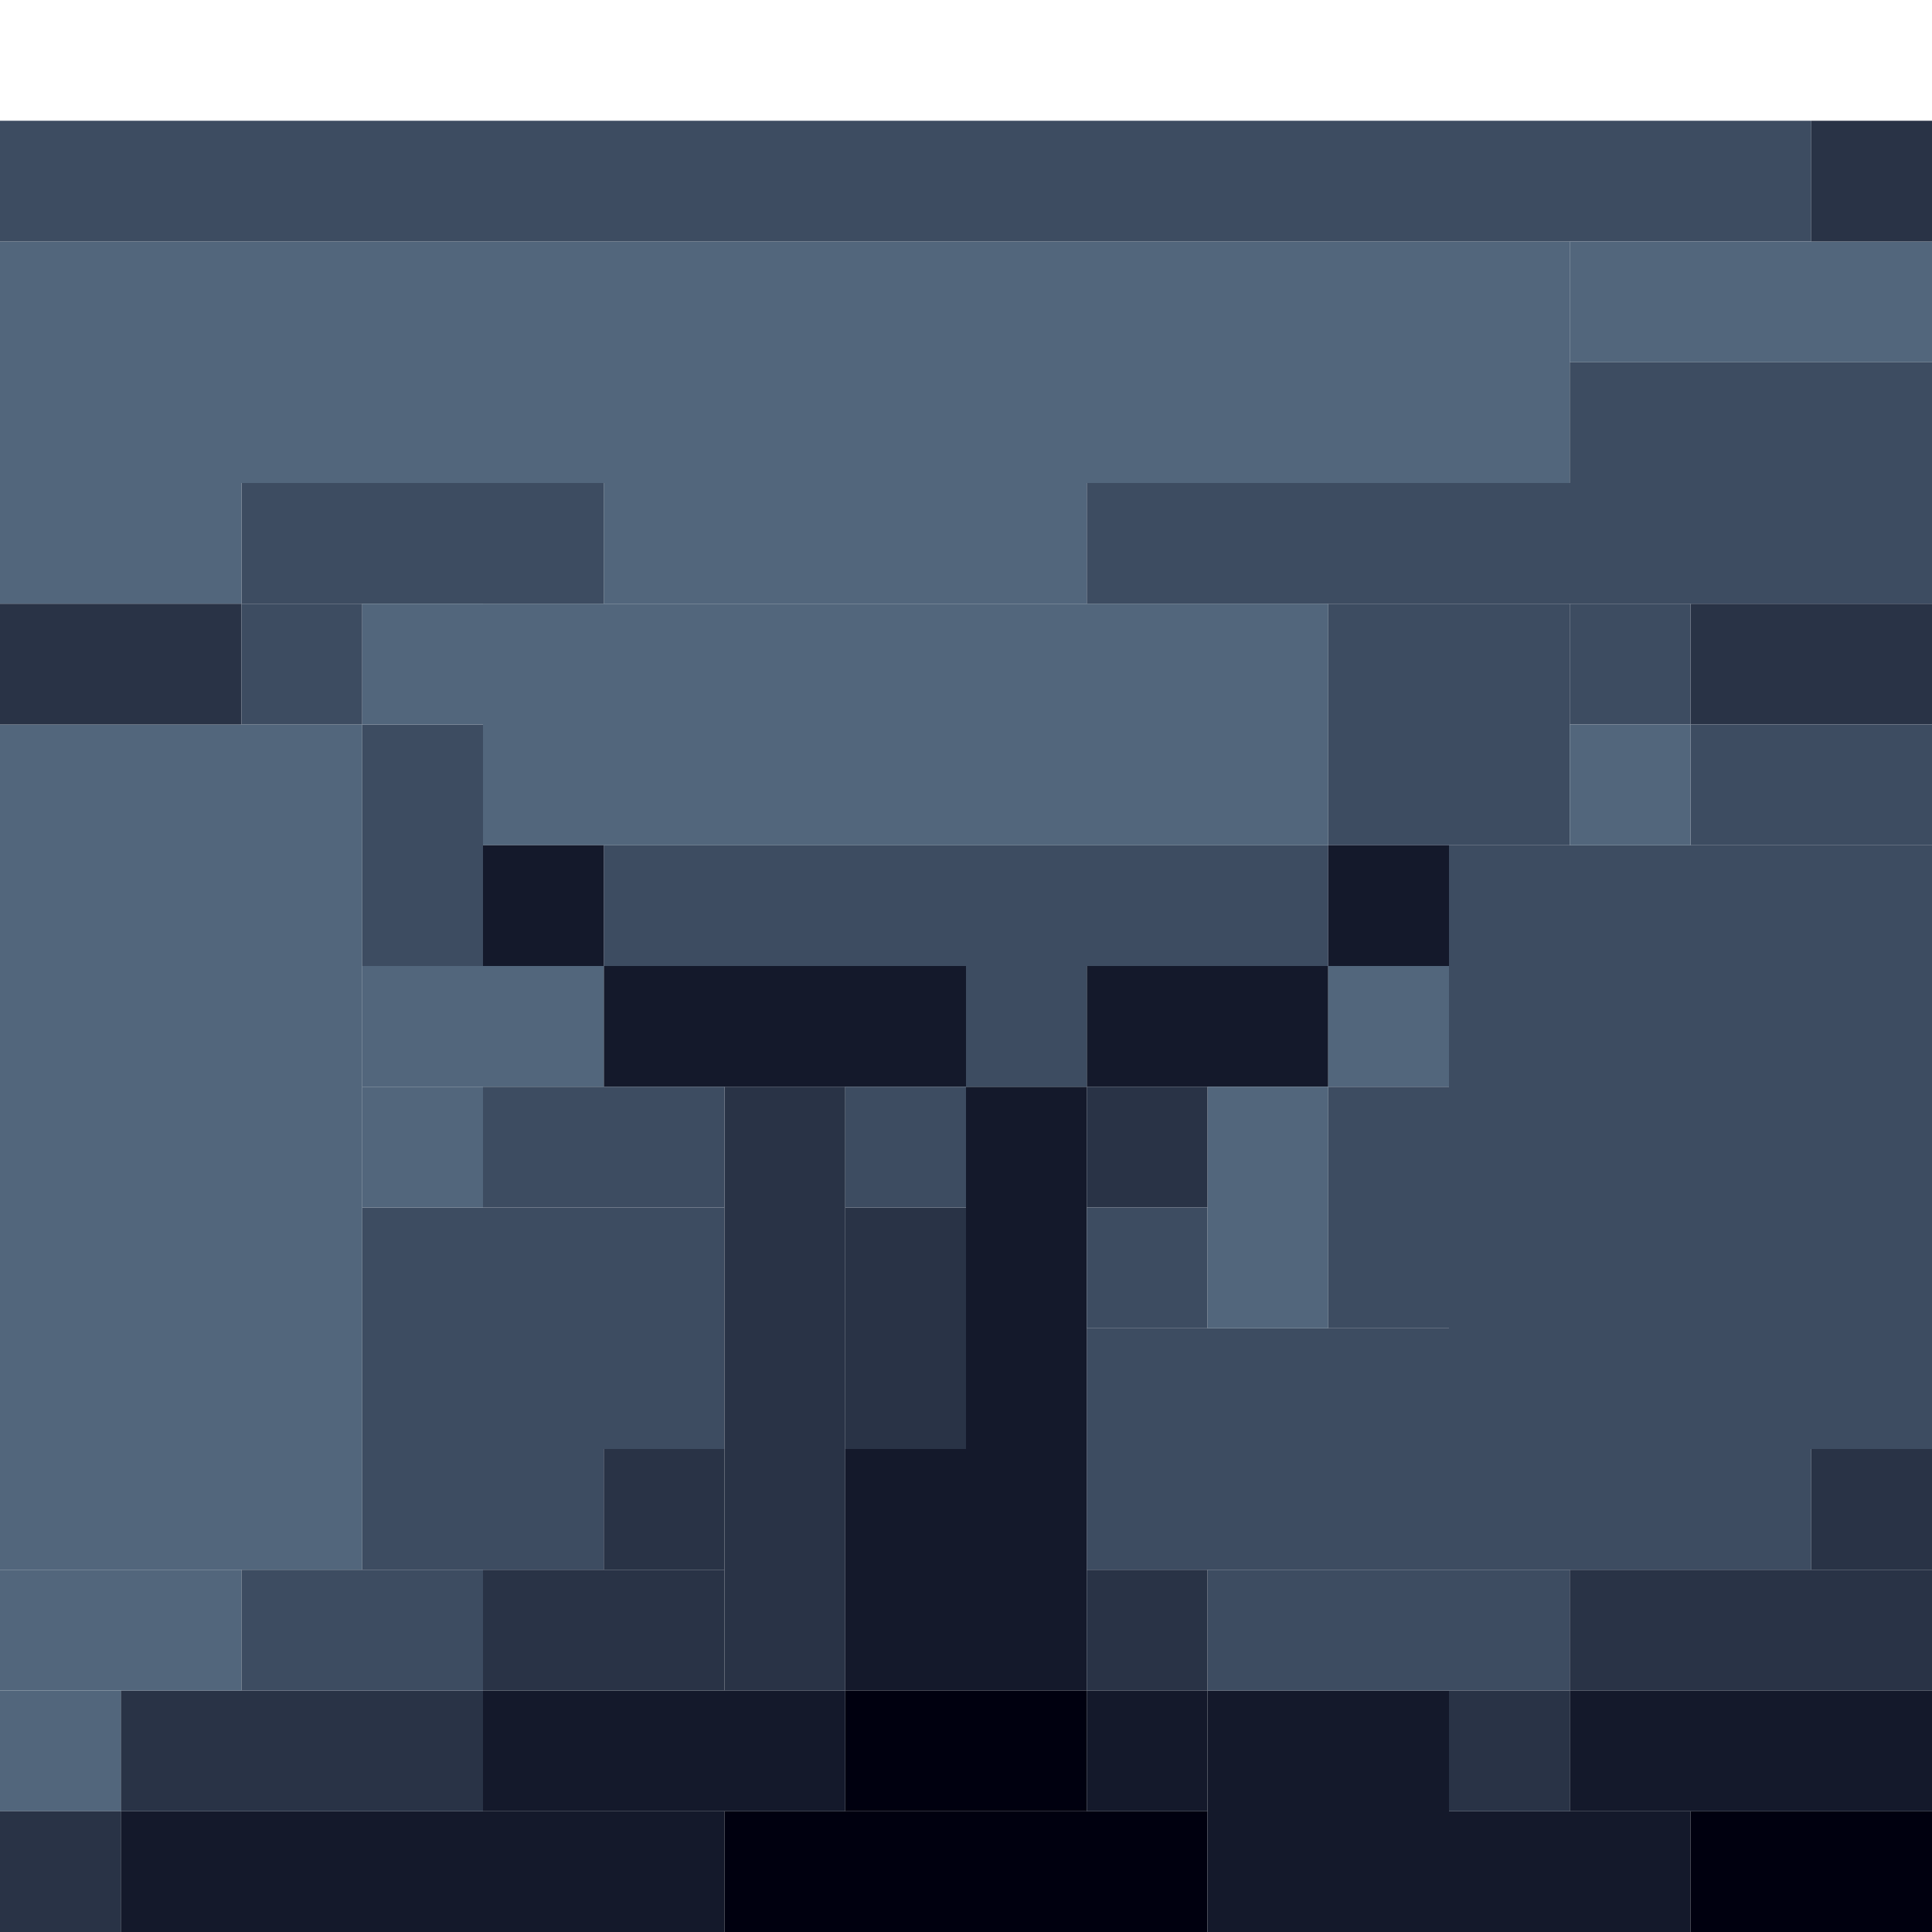 <!-- Created with Inkscape (http://www.inkscape.org/) --><svg xmlns:inkscape="http://www.inkscape.org/namespaces/inkscape" xmlns:sodipodi="http://sodipodi.sourceforge.net/DTD/sodipodi-0.dtd" xmlns="http://www.w3.org/2000/svg" xmlns:svg="http://www.w3.org/2000/svg" width="32" height="32" viewBox="0 0 32 32" version="1.1" id="svg1" inkscape:version="1.3 (0e150ed6c4, 2023-07-21)" sodipodi:docname="PLANTILLA.svg">
  <sodipodi:namedview id="namedview1" pagecolor="#b6b6b6" bordercolor="#666666" borderopacity="1.0" inkscape:showpageshadow="2" inkscape:pageopacity="0.0" inkscape:pagecheckerboard="true" inkscape:deskcolor="#d1d1d1" inkscape:document-units="px" showgrid="true" shape-rendering="crispEdges" inkscape:zoom="24.09375" inkscape:cx="16" inkscape:cy="16" inkscape:window-width="1920" inkscape:window-height="1009" inkscape:window-x="1912" inkscape:window-y="-8" inkscape:window-maximized="1" inkscape:current-layer="layer1">
    <inkscape:grid id="grid1" units="px" originx="0" originy="0" spacingx="1" spacingy="1" empcolor="#0099e5" empopacity="0.302" color="#0099e5" opacity="0.149" empspacing="4" dotted="false" gridanglex="30" gridanglez="30" visible="true"/>
  </sodipodi:namedview>
  <defs id="defs1"/>
  <g inkscape:label="Capa 1" inkscape:groupmode="layer" id="layer1"/>
<g inkscape:groupmode="layer" inkscape:label="Capa 1"><rect x="0" y="4" width="26" height="4" style="fill:#52667c"/><rect x="0" y="12" width="6" height="14" style="fill:#52667c"/><rect x="24" y="14" width="8" height="10" style="fill:#3d4c61"/><rect x="0" y="2" width="30" height="2" style="fill:#3d4c61"/><rect x="8" y="10" width="14" height="4" style="fill:#52667c"/><rect x="18" y="8" width="14" height="2" style="fill:#3d4c61"/><rect x="6" y="20" width="6" height="4" style="fill:#3d4c61"/><rect x="10" y="14" width="12" height="2" style="fill:#3d4c61"/><rect x="18" y="22" width="6" height="4" style="fill:#3d4c61"/><rect x="2" y="30" width="10" height="2" style="fill:#14192b"/><rect x="12" y="18" width="2" height="10" style="fill:#293346"/><rect x="16" y="18" width="2" height="10" style="fill:#14192b"/><rect x="10" y="8" width="8" height="2" style="fill:#52667c"/><rect x="12" y="30" width="8" height="2" style="fill:#00000f"/><rect x="20" y="28" width="4" height="4" style="fill:#14192b"/><rect x="22" y="10" width="4" height="4" style="fill:#3d4c61"/><rect x="2" y="28" width="6" height="2" style="fill:#293346"/><rect x="4" y="8" width="6" height="2" style="fill:#3d4c61"/><rect x="8" y="28" width="6" height="2" style="fill:#14192b"/><rect x="10" y="16" width="6" height="2" style="fill:#14192b"/><rect x="20" y="26" width="6" height="2" style="fill:#3d4c61"/><rect x="24" y="24" width="6" height="2" style="fill:#3d4c61"/><rect x="26" y="4" width="6" height="2" style="fill:#52667c"/><rect x="26" y="6" width="6" height="2" style="fill:#3d4c61"/><rect x="26" y="26" width="6" height="2" style="fill:#293346"/><rect x="26" y="28" width="6" height="2" style="fill:#14192b"/><rect x="0" y="8" width="4" height="2" style="fill:#52667c"/><rect x="0" y="10" width="4" height="2" style="fill:#293346"/><rect x="0" y="26" width="4" height="2" style="fill:#52667c"/><rect x="4" y="26" width="4" height="2" style="fill:#3d4c61"/><rect x="6" y="12" width="2" height="4" style="fill:#3d4c61"/><rect x="6" y="16" width="4" height="2" style="fill:#52667c"/><rect x="6" y="24" width="4" height="2" style="fill:#3d4c61"/><rect x="8" y="18" width="4" height="2" style="fill:#3d4c61"/><rect x="8" y="26" width="4" height="2" style="fill:#293346"/><rect x="14" y="20" width="2" height="4" style="fill:#293346"/><rect x="14" y="24" width="2" height="4" style="fill:#14192b"/><rect x="14" y="28" width="4" height="2" style="fill:#00000f"/><rect x="18" y="16" width="4" height="2" style="fill:#14192b"/><rect x="20" y="18" width="2" height="4" style="fill:#52667c"/><rect x="22" y="18" width="2" height="4" style="fill:#3d4c61"/><rect x="24" y="30" width="4" height="2" style="fill:#14192b"/><rect x="28" y="10" width="4" height="2" style="fill:#293346"/><rect x="28" y="12" width="4" height="2" style="fill:#3d4c61"/><rect x="28" y="30" width="4" height="2" style="fill:#00000f"/><rect x="0" y="28" width="2" height="2" style="fill:#52667c"/><rect x="0" y="30" width="2" height="2" style="fill:#293346"/><rect x="4" y="10" width="2" height="2" style="fill:#3d4c61"/><rect x="6" y="10" width="2" height="2" style="fill:#52667c"/><rect x="6" y="18" width="2" height="2" style="fill:#52667c"/><rect x="8" y="14" width="2" height="2" style="fill:#14192b"/><rect x="10" y="24" width="2" height="2" style="fill:#293346"/><rect x="14" y="18" width="2" height="2" style="fill:#3d4c61"/><rect x="16" y="16" width="2" height="2" style="fill:#3d4c61"/><rect x="18" y="18" width="2" height="2" style="fill:#293346"/><rect x="18" y="20" width="2" height="2" style="fill:#3d4c61"/><rect x="18" y="26" width="2" height="2" style="fill:#293346"/><rect x="18" y="28" width="2" height="2" style="fill:#14192b"/><rect x="22" y="14" width="2" height="2" style="fill:#14192b"/><rect x="22" y="16" width="2" height="2" style="fill:#52667c"/><rect x="24" y="28" width="2" height="2" style="fill:#293346"/><rect x="26" y="10" width="2" height="2" style="fill:#3d4c61"/><rect x="26" y="12" width="2" height="2" style="fill:#52667c"/><rect x="30" y="2" width="2" height="2" style="fill:#293346"/><rect x="30" y="24" width="2" height="2" style="fill:#293346"/></g></svg>